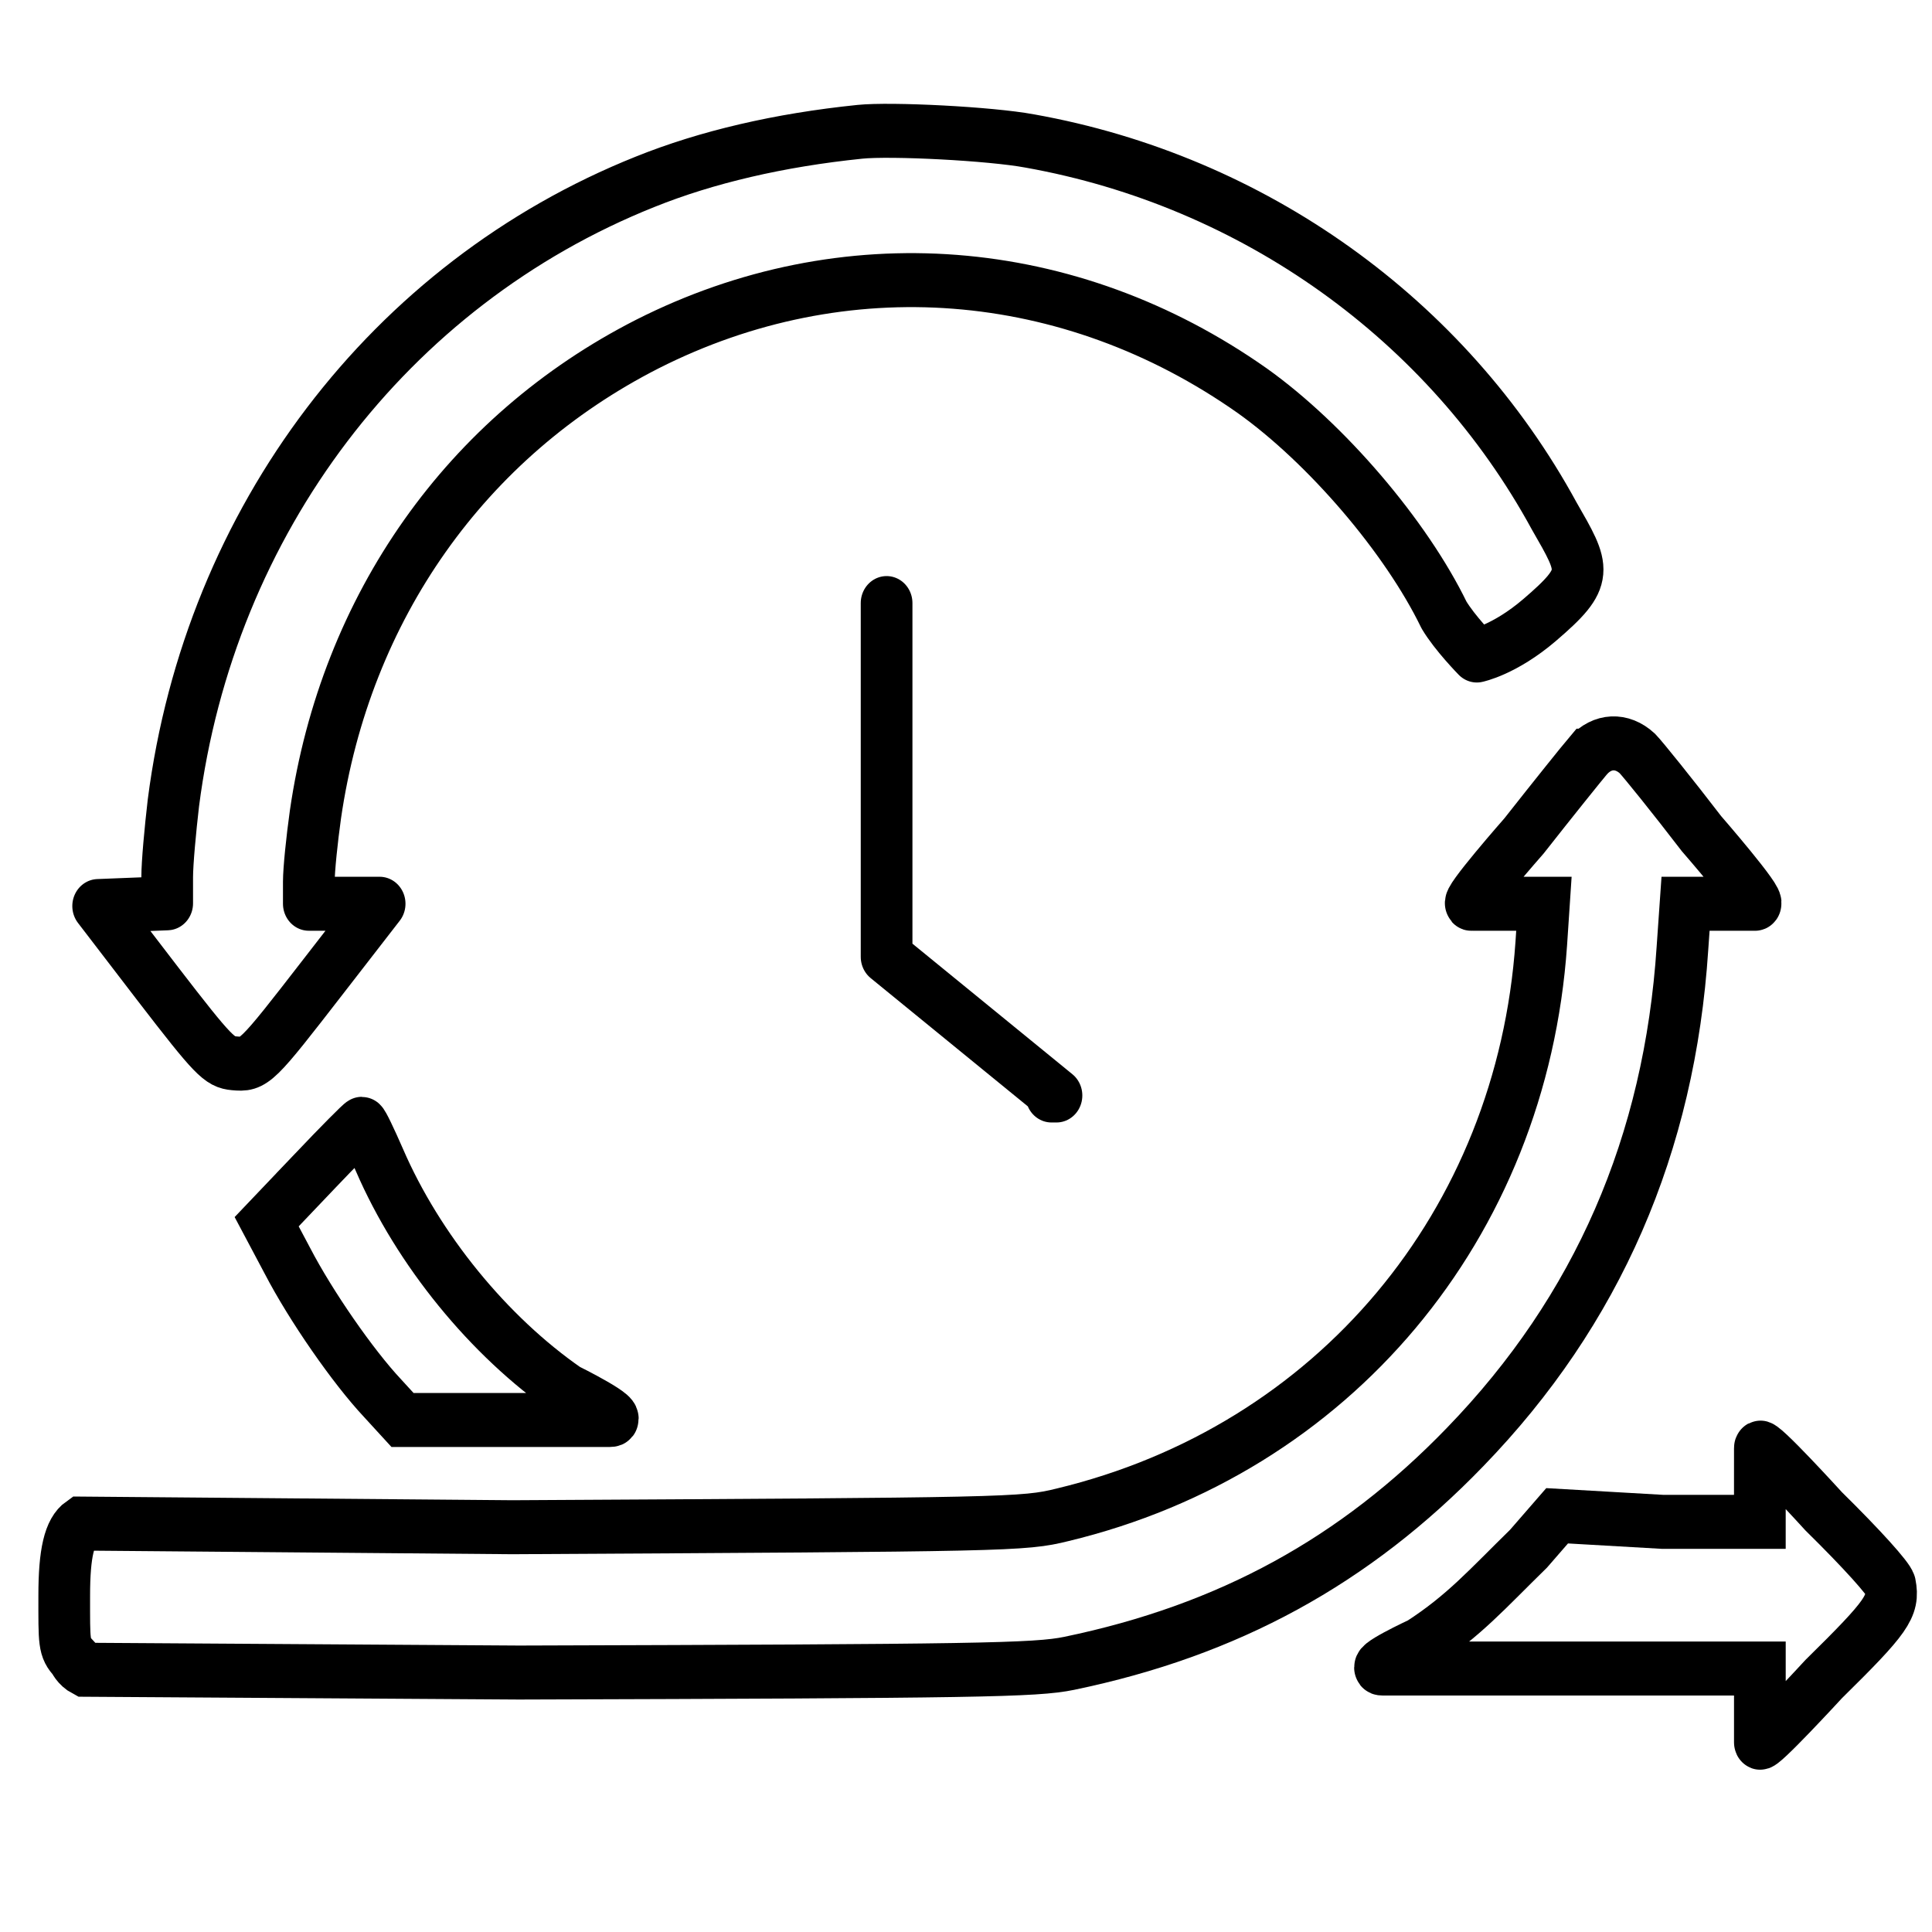 <?xml version="1.0" encoding="UTF-8" standalone="no"?>
<!-- Created with Inkscape (http://www.inkscape.org/) -->

<svg
   xmlns:dc="http://purl.org/dc/elements/1.1/"
   xmlns:cc="http://creativecommons.org/ns#"
   xmlns:rdf="http://www.w3.org/1999/02/22-rdf-syntax-ns#"
   xmlns:svg="http://www.w3.org/2000/svg"
   xmlns="http://www.w3.org/2000/svg"
   xmlns:sodipodi="http://sodipodi.sourceforge.net/DTD/sodipodi-0.dtd"
   xmlns:inkscape="http://www.inkscape.org/namespaces/inkscape"
   width="512"
   height="512"
   viewBox="0 0 135.467 135.467"
   version="1.1"
   id="svg8"
   inkscape:version="0.92.4 (5da689c313, 2019-01-14)"
   sodipodi:docname="agile.svg">
  <defs
     id="defs2" />
  <sodipodi:namedview
     id="base"
     pagecolor="#ffffff"
     bordercolor="#666666"
     borderopacity="1.0"
     inkscape:pageopacity="0.0"
     inkscape:pageshadow="2"
     inkscape:zoom="0.71914062"
     inkscape:cx="703.89757"
     inkscape:cy="412.11358"
     inkscape:document-units="mm"
     inkscape:current-layer="layer1"
     showgrid="true"
     units="px"
     inkscape:showpageshadow="false"
     inkscape:window-width="1366"
     inkscape:window-height="705"
     inkscape:window-x="-8"
     inkscape:window-y="-8"
     inkscape:window-maximized="1" />
  <g
     inkscape:label="Layer 1"
     inkscape:groupmode="layer"
     id="layer1"
     transform="translate(0,-161.533)">
    <g
       id="g1035"
       transform="matrix(1.082,0,0,1.13,-6.447,-27.349)"
       style="stroke-width:3.35;fill:none;stroke:#000000;stroke-opacity:1;stroke-miterlimit:4;stroke-dasharray:none">
      <path
         d="m 61.678,175.331 c -5.22,0.512 -9.923,1.564 -13.91,3.1 -16.577,6.343 -28.221,21.021 -30.573,38.543 -0.201,1.65 -0.402,3.726 -0.402,4.608 v 1.621 l -2.237,0.085 -2.237,0.085 3.872,4.836 c 3.614,4.494 3.987,4.836 4.933,4.921 1.319,0.114 1.405,0.029 5.822,-5.433 l 3.614,-4.466 H 28.266 25.971 v -1.365 c 0,-0.74 0.201,-2.617 0.43,-4.181 1.95,-12.857 9.78,-23.467 21.51,-29.184 12.734,-6.173 27.361,-5.092 39.206,2.901 4.79,3.271 9.952,9.045 12.418,13.91 0.698,1.125 2.126,2.515 2.126,2.515 0,0 1.805,-0.347 4.069,-2.202 3.273,-2.684 2.96,-3.1 0.946,-6.457 -6.941,-12.203 -19.502,-20.793 -33.986,-23.268 -2.553,-0.455 -8.977,-0.768 -11.013,-0.569 z"
         id="path54"
         style="fill:none;stroke:#000000;stroke-width:3.35;stroke-linecap:round;stroke-linejoin:round;stroke-miterlimit:4;stroke-dasharray:none;stroke-opacity:1"
         inkscape:connector-curvature="0"
         sodipodi:nodetypes="cccscccccccccscccccscccc" />
      <path
         sodipodi:nodetypes="ccccccccccscccccccccccc"
         d="m 108.878,214.045 c -0.402,0.455 -2.266,2.674 -4.159,4.978 0,0 -3.887,4.23 -3.413,4.21 h 2.352 2.352 l -0.172,2.475 c -1.262,17.465 -13.48,31.403 -31.032,35.442 -2.524,0.597 -3.413,0.597 -35.649,0.768 l -27.946,-0.226 v 0 c -0.756,0.508 -1.09,1.82 -1.09,4.466 0,2.93 -0.035,3.231 0.611,3.893 0,0 0.182,0.443 0.717,0.711 l 28.138,0.173 c 29.77,-0.085 33.47,-0.142 35.649,-0.569 10.325,-2.048 18.527,-6.343 25.669,-13.426 8.575,-8.477 13.25,-18.774 14.082,-30.948 l 0.201,-2.759 h 2.266 2.237 c 0.482,0 -3.47,-4.352 -3.47,-4.352 -1.893,-2.361 -3.786,-4.608 -4.159,-4.978 -1.004,-0.882 -2.266,-0.825 -3.183,0.142 z"
         id="path58"
         style="fill:none;stroke:#000000;stroke-width:3.35;stroke-miterlimit:4;stroke-dasharray:none;stroke-opacity:1"
         inkscape:connector-curvature="0" />
      <path
         d="m 26.259,239.924 -3.02,3.037 1.345,2.425 c 1.523,2.808 4.263,6.585 6.166,8.525 l 1.294,1.353 h 6.725 6.699 c 1.122,0 -2.766,-1.838 -2.766,-1.838 -5.075,-3.369 -9.643,-8.73 -12.155,-14.294 -0.558,-1.225 -1.066,-2.246 -1.142,-2.246 -0.076,0 -1.497,1.378 -3.147,3.037 z"
         id="path60"
         style="fill:none;stroke:#000000;stroke-width:3.35;stroke-miterlimit:4;stroke-dasharray:none;stroke-opacity:1"
         inkscape:connector-curvature="0"
         sodipodi:nodetypes="scccccsccss" />
      <path
         sodipodi:nodetypes="ccccccscccccccsc"
         d="m 120.003,259.307 v 2.276 h -6.324 l -6.813,-0.375 -1.857,2.046 c -2.675,2.503 -4.172,4.161 -7.017,5.924 0,0 -3.398,1.508 -2.432,1.508 h 12.234 12.21 v 2.276 2.304 c -0.003,0.384 4.135,-3.925 4.135,-3.925 4.135,-3.897 4.573,-4.523 4.305,-5.86 -0.097,-0.37 -1.8,-2.19 -4.305,-4.551 0,0 -4.135,-4.352 -4.135,-3.925 z"
         id="path62"
         style="fill:none;stroke:#000000;stroke-width:3.35;stroke-miterlimit:4;stroke-dasharray:none;stroke-opacity:1"
         inkscape:connector-curvature="0" />
      <path
         inkscape:connector-curvature="0"
         id="path1016"
         d="m 63.413,204.573 v 21.952 l 11.009,8.603 h -0.324"
         style="fill:none;stroke:#000000;stroke-width:3.35;stroke-linecap:round;stroke-linejoin:round;stroke-miterlimit:4;stroke-dasharray:none;stroke-opacity:1" />
    </g>
  </g>
</svg>
